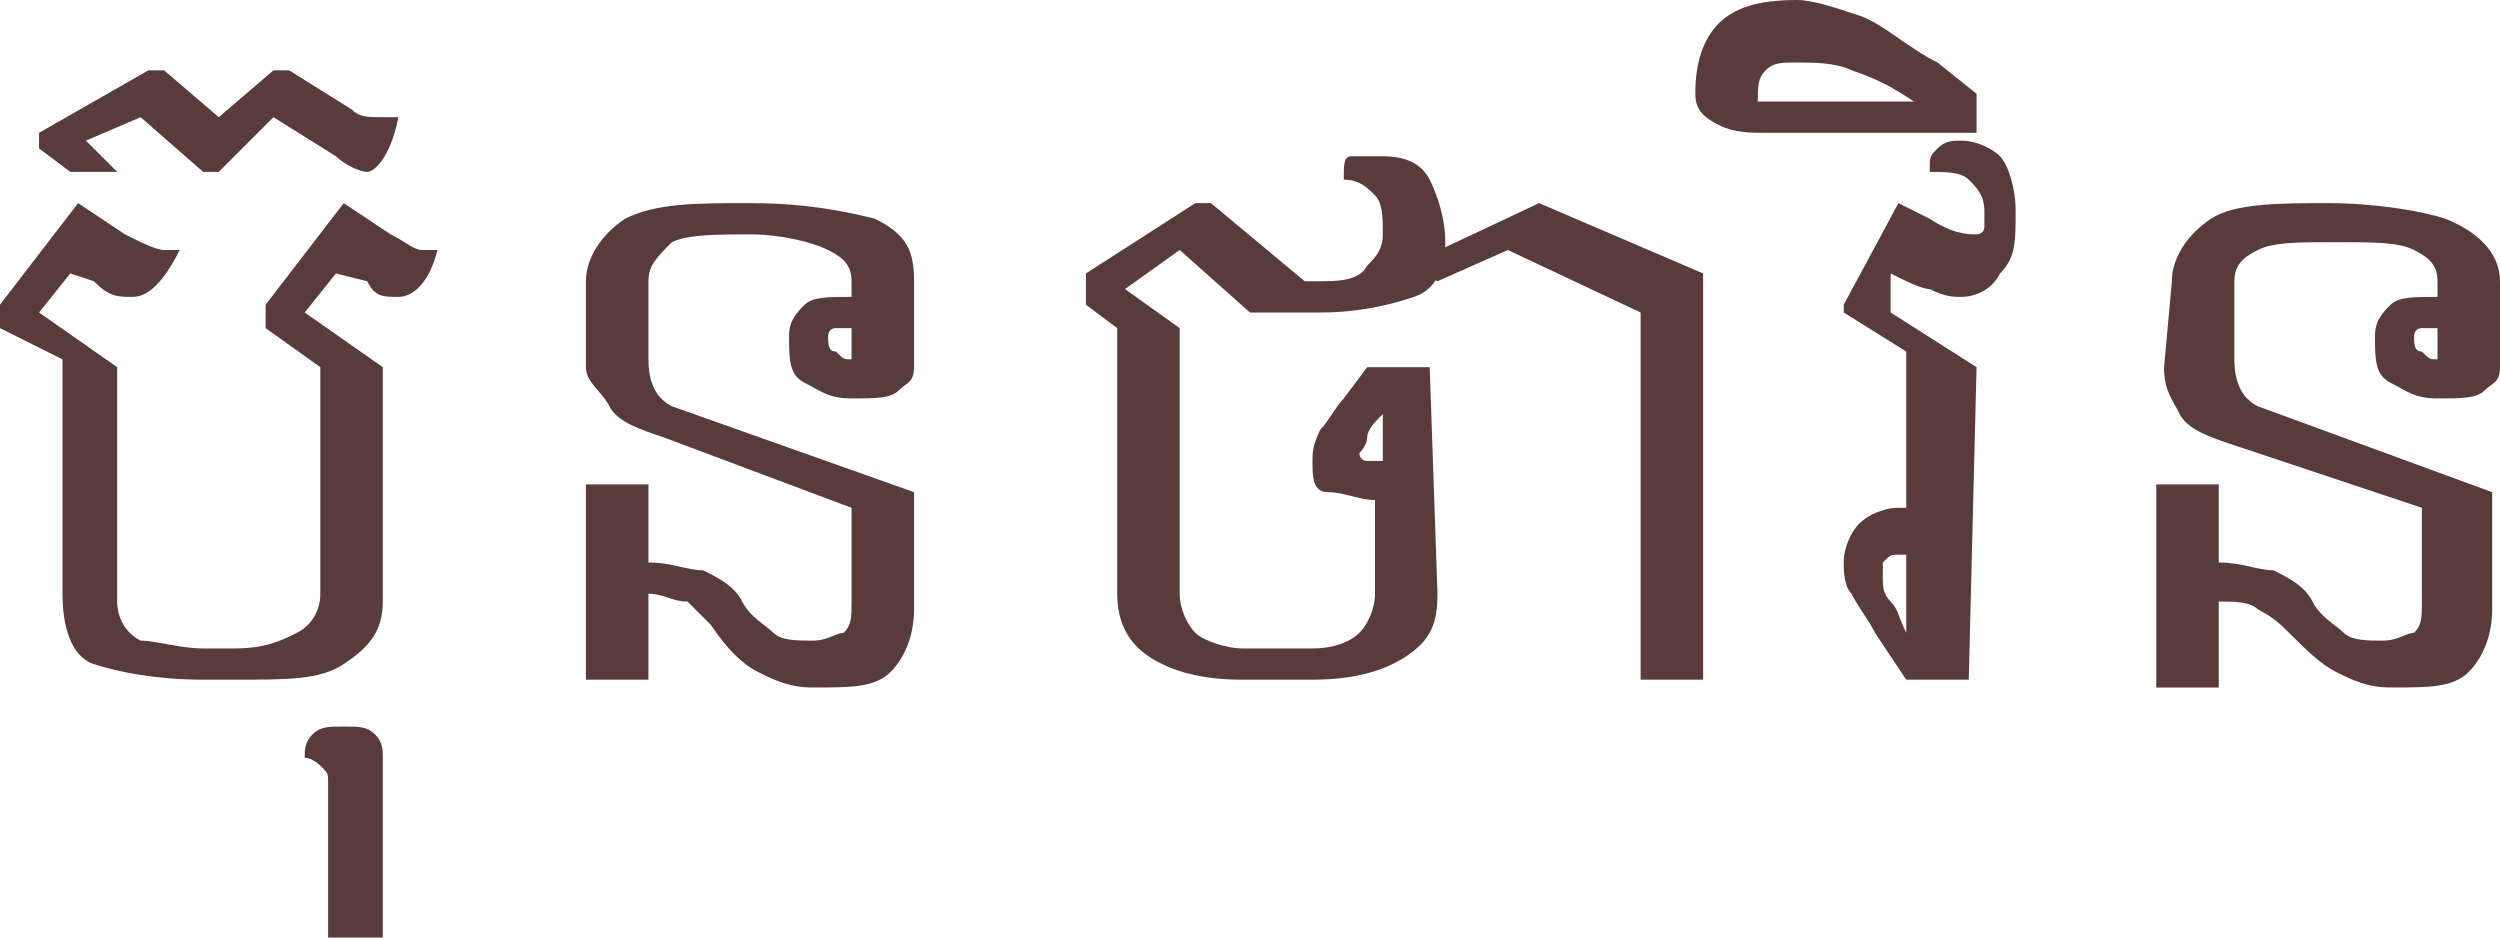 <?xml version="1.0" encoding="utf-8"?>
<!-- Generator: Adobe Illustrator 27.6.1, SVG Export Plug-In . SVG Version: 6.00 Build 0)  -->
<svg version="1.1" id="Layer_1" xmlns="http://www.w3.org/2000/svg" xmlns:xlink="http://www.w3.org/1999/xlink" x="0px" y="0px"
	 viewBox="0 0 32 12" style="enable-background:new 0 0 32 12;" xml:space="preserve">
<style type="text/css">
	.st0{fill:#593C39;}
</style>
<path class="st0" d="M3,8.7H2.6C2,8.7,1.5,8.6,1.2,8.5S0.8,8,0.8,7.6v-3L0,4.2V3.9l1-1.3L1.6,3C1.8,3.1,2,3.2,2.1,3.2h0.2
	C2.1,3.6,1.9,3.8,1.7,3.8s-0.3,0-0.5-0.2L0.9,3.5L0.5,4l1,0.7v3c0,0.2,0.1,0.4,0.3,0.5C2,8.2,2.3,8.3,2.6,8.3h0.4
	c0.4,0,0.6-0.1,0.8-0.2s0.3-0.3,0.3-0.5V4.7L3.4,4.2V3.9l1-1.3L5,3c0.2,0.1,0.3,0.2,0.4,0.2h0.2C5.5,3.6,5.3,3.8,5.1,3.8
	s-0.3,0-0.4-0.2L4.3,3.5L3.9,4l1,0.7v3c0,0.4-0.2,0.6-0.5,0.8S3.7,8.7,3,8.7L3,8.7z"/>
<path class="st0" d="M2.8,2.2H2.6L1.8,1.5L1.1,1.8l0.4,0.4H0.9L0.5,1.9V1.7l1.4-0.8h0.2l0.7,0.6l0.7-0.6h0.2l0.8,0.5
	c0.1,0.1,0.2,0.1,0.4,0.1h0.2C5,2,4.8,2.2,4.7,2.2S4.4,2.1,4.3,2L3.5,1.5L2.8,2.2L2.8,2.2z"/>
<path class="st0" d="M4.2,12v-2c0-0.1,0-0.1-0.1-0.2c0,0-0.1-0.1-0.2-0.1c0-0.1,0-0.2,0.1-0.3c0.1-0.1,0.2-0.1,0.4-0.1
	s0.3,0,0.4,0.1s0.1,0.2,0.1,0.3V12C4.9,12,4.1,12,4.2,12z"/>
<path class="st0" d="M7.5,3.6c0-0.3,0.2-0.6,0.5-0.8c0.4-0.2,0.9-0.2,1.6-0.2s1.2,0.1,1.6,0.2c0.4,0.2,0.5,0.4,0.5,0.8v1.1
	c0,0.2-0.1,0.2-0.2,0.3c-0.1,0.1-0.3,0.1-0.6,0.1s-0.4-0.1-0.6-0.2s-0.2-0.3-0.2-0.6c0-0.2,0.1-0.3,0.2-0.4c0.1-0.1,0.3-0.1,0.6-0.1
	V3.6c0-0.2-0.1-0.3-0.3-0.4C10.4,3.1,10,3,9.6,3s-0.8,0-1,0.1C8.4,3.3,8.3,3.4,8.3,3.6v1c0,0.3,0.1,0.5,0.3,0.6l3.1,1.1v1.5
	c0,0.3-0.1,0.6-0.3,0.8c-0.2,0.2-0.5,0.2-1,0.2c-0.3,0-0.5-0.1-0.7-0.2S9.3,8.3,9.1,8C9,7.9,8.9,7.8,8.8,7.7
	C8.6,7.7,8.5,7.6,8.3,7.6v1.1H7.5V6.2h0.8v1c0.3,0,0.5,0.1,0.7,0.1c0.2,0.1,0.4,0.2,0.5,0.4s0.3,0.3,0.4,0.4s0.3,0.1,0.5,0.1
	s0.3-0.1,0.4-0.1c0.1-0.1,0.1-0.2,0.1-0.4V6.5L8.5,5.6C8.2,5.5,7.9,5.4,7.8,5.2S7.5,4.9,7.5,4.7L7.5,3.6L7.5,3.6z M10.9,4.2
	c-0.1,0-0.2,0-0.2,0c-0.1,0-0.1,0.1-0.1,0.1c0,0.1,0,0.2,0.1,0.2c0.1,0.1,0.1,0.1,0.2,0.1V4.2L10.9,4.2z"/>
<path class="st0" d="M18.4,7.6c0,0.4-0.1,0.6-0.4,0.8s-0.7,0.3-1.2,0.3h-0.9c-0.5,0-0.9-0.1-1.2-0.3c-0.3-0.2-0.4-0.5-0.4-0.8V4.2
	l-0.4-0.3V3.5l1.4-0.9h0.2l1.2,1h0.2c0.2,0,0.5,0,0.6-0.2c0.1-0.1,0.2-0.2,0.2-0.4c0-0.2,0-0.4-0.1-0.5s-0.2-0.2-0.4-0.2
	c0-0.2,0-0.3,0.1-0.3C17.3,2,17.5,2,17.7,2c0.3,0,0.5,0.1,0.6,0.3s0.2,0.5,0.2,0.8c0,0.3-0.1,0.6-0.4,0.7S17.4,4,16.9,4H16l-0.9-0.8
	l-0.7,0.5l0.7,0.5v3.4c0,0.2,0.1,0.4,0.2,0.5c0.1,0.1,0.4,0.2,0.6,0.2h0.9c0.3,0,0.5-0.1,0.6-0.2c0.1-0.1,0.2-0.3,0.2-0.5V6.4
	c-0.2,0-0.4-0.1-0.6-0.1s-0.2-0.2-0.2-0.4c0-0.1,0-0.2,0.1-0.4c0.1-0.1,0.2-0.3,0.3-0.4l0.3-0.4h0.8L18.4,7.6L18.4,7.6z M17.7,5.3
	c-0.1,0.1-0.2,0.2-0.2,0.3s-0.1,0.2-0.1,0.2c0,0,0,0.1,0.1,0.1c0.1,0,0.1,0,0.2,0C17.7,6,17.7,5.3,17.7,5.3z"/>
<path class="st0" d="M21,8.7V4l-1.7-0.8l-0.9,0.4L18,3.4l1.7-0.8l2.1,0.9v5.2C21.8,8.7,21,8.7,21,8.7z"/>
<path class="st0" d="M25.2,8.7h-0.8l-0.4-0.6c-0.1-0.2-0.2-0.3-0.3-0.5c-0.1-0.1-0.1-0.3-0.1-0.4c0-0.2,0.1-0.4,0.2-0.5
	c0.1-0.1,0.3-0.2,0.5-0.2h0.1v-2l-0.8-0.5V3.9l0.7-1.3l0.4,0.2C25,3,25.2,3,25.3,3c0,0,0.1,0,0.1-0.1c0-0.1,0-0.1,0-0.2
	c0-0.2-0.1-0.3-0.2-0.4c-0.1-0.1-0.3-0.1-0.5-0.1c0-0.2,0-0.2,0.1-0.3s0.2-0.1,0.3-0.1c0.2,0,0.4,0.1,0.5,0.2s0.2,0.4,0.2,0.7
	c0,0.4,0,0.6-0.2,0.8c-0.1,0.2-0.3,0.3-0.5,0.3c-0.1,0-0.2,0-0.4-0.1c-0.1,0-0.3-0.1-0.5-0.2L24.2,4l1.1,0.7L25.2,8.7L25.2,8.7z
	 M24.4,7.1h-0.1c-0.1,0-0.1,0-0.2,0.1c0,0,0,0.1,0,0.2c0,0.1,0,0.2,0.1,0.3s0.1,0.2,0.2,0.4L24.4,7.1L24.4,7.1z"/>
<path class="st0" d="M21.7,1.2c0-0.4,0.1-0.7,0.3-0.9S22.5,0,23,0c0.2,0,0.5,0.1,0.8,0.2c0.3,0.1,0.6,0.4,1,0.6l0.5,0.4v0.5h-2.7
	c-0.2,0-0.4,0-0.6-0.1C21.8,1.5,21.7,1.4,21.7,1.2L21.7,1.2z M23,0.8c-0.2,0-0.3,0-0.4,0.1s-0.1,0.2-0.1,0.4h2
	C24.2,1.1,24,1,23.7,0.9C23.5,0.8,23.2,0.8,23,0.8L23,0.8z"/>
<path class="st0" d="M27.8,3.6c0-0.3,0.2-0.6,0.5-0.8s0.9-0.2,1.5-0.2s1.2,0.1,1.5,0.2C31.8,3,32,3.3,32,3.6v1.1
	c0,0.2-0.1,0.2-0.2,0.3c-0.1,0.1-0.3,0.1-0.6,0.1s-0.4-0.1-0.6-0.2s-0.2-0.3-0.2-0.6c0-0.2,0.1-0.3,0.2-0.4c0.1-0.1,0.3-0.1,0.6-0.1
	V3.6c0-0.2-0.1-0.3-0.3-0.4c-0.2-0.1-0.5-0.1-1-0.1s-0.8,0-1,0.1c-0.2,0.1-0.3,0.2-0.3,0.4v1c0,0.3,0.1,0.5,0.3,0.6l3,1.1v1.5
	c0,0.3-0.1,0.6-0.3,0.8c-0.2,0.2-0.5,0.2-1,0.2c-0.3,0-0.5-0.1-0.7-0.2c-0.2-0.1-0.4-0.3-0.6-0.5c-0.1-0.1-0.2-0.2-0.4-0.3
	c-0.1-0.1-0.3-0.1-0.5-0.1v1.1h-0.8V6.2h0.8v1c0.3,0,0.5,0.1,0.7,0.1c0.2,0.1,0.4,0.2,0.5,0.4s0.3,0.3,0.4,0.4s0.3,0.1,0.5,0.1
	s0.3-0.1,0.4-0.1c0.1-0.1,0.1-0.2,0.1-0.4V6.5l-2.4-0.8c-0.3-0.1-0.6-0.2-0.7-0.4s-0.2-0.3-0.2-0.6L27.8,3.6L27.8,3.6z M31.2,4.2
	c-0.1,0-0.2,0-0.2,0c-0.1,0-0.1,0.1-0.1,0.1c0,0.1,0,0.2,0.1,0.2c0.1,0.1,0.1,0.1,0.2,0.1V4.2L31.2,4.2z"/>
</svg>
